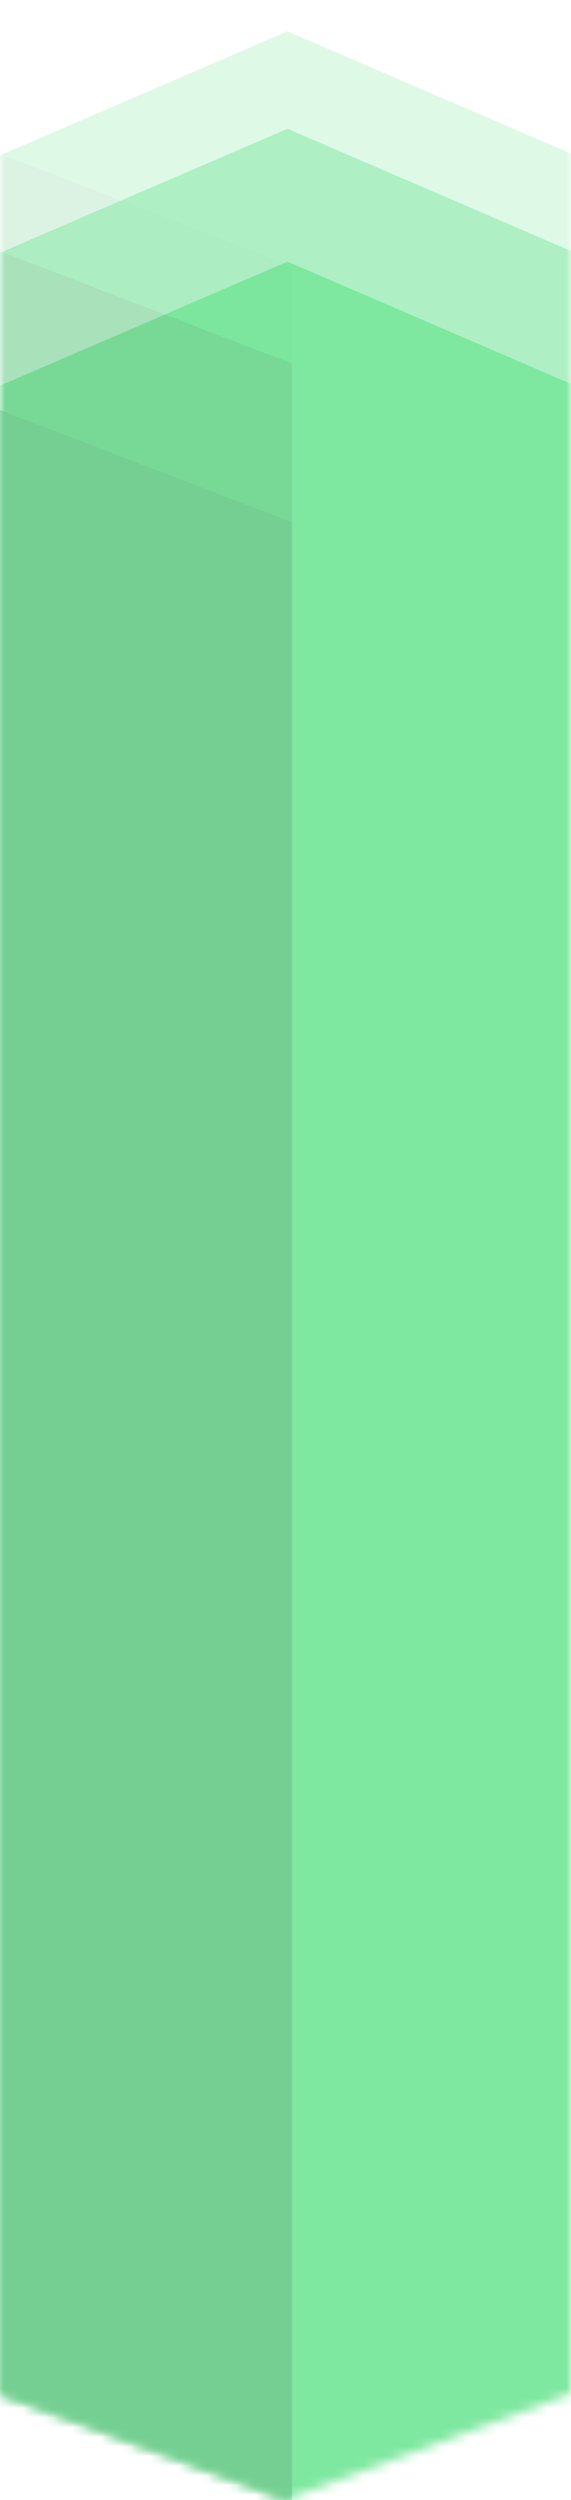 <svg width="59" height="258" viewBox="0 0 59 258" fill="none" xmlns="http://www.w3.org/2000/svg">
<mask id="mask0_14_370" style="mask-type:alpha" maskUnits="userSpaceOnUse" x="0" y="0" width="59" height="258">
<path d="M0 12.265L29.5 0L59 12.265V247.049L29.5 258L0 247.049V12.265Z" fill="#05030E"/>
</mask>
<g mask="url(#mask0_14_370)">
<path d="M0 39.799L29.711 27L59.423 39.799V284.803L29.711 296.231L0 284.803V39.799Z" fill="#7EE8A0"/>
<g opacity="0.25">
<path d="M0 16.03L29.711 3.231L59.423 16.03V261.034L29.711 272.462L0 261.034V16.03Z" fill="#7EE8A0"/>
<mask id="mask1_14_370" style="mask-type:alpha" maskUnits="userSpaceOnUse" x="0" y="3" width="60" height="270">
<path d="M0 16.03L29.711 3.231L59.423 16.03V261.034L29.711 272.462L0 261.034V16.03Z" fill="#7EE8A0"/>
</mask>
<g mask="url(#mask1_14_370)">
<path d="M-21.026 7.802L30.169 27.457V272.919L-12.799 256.463L-21.026 7.802Z" fill="#75CF92"/>
</g>
</g>
<g opacity="0.5">
<path d="M0 26.086L29.711 13.287L59.423 26.086V271.091L29.711 282.518L0 271.091V26.086Z" fill="#7EE8A0"/>
<mask id="mask2_14_370" style="mask-type:alpha" maskUnits="userSpaceOnUse" x="0" y="13" width="60" height="270">
<path d="M0 26.086L29.711 13.287L59.423 26.086V271.091L29.711 282.518L0 271.091V26.086Z" fill="#7EE8A0"/>
</mask>
<g mask="url(#mask2_14_370)">
<path d="M-21.026 17.858L30.169 37.513V282.975L-12.799 266.52L-21.026 17.858Z" fill="#75CF92"/>
</g>
</g>
</g>
<mask id="mask3_14_370" style="mask-type:alpha" maskUnits="userSpaceOnUse" x="0" y="2" width="59" height="256">
<path d="M0 14.17L29.5 2L59 14.17V247.134L29.5 258L0 247.134V14.17Z" fill="#7EE8A0"/>
</mask>
<g mask="url(#mask3_14_370)">
<path d="M-21.026 34.231L30.169 53.886V299.348L-12.799 282.892L-21.026 34.231Z" fill="#75CF92"/>
</g>
</svg>
